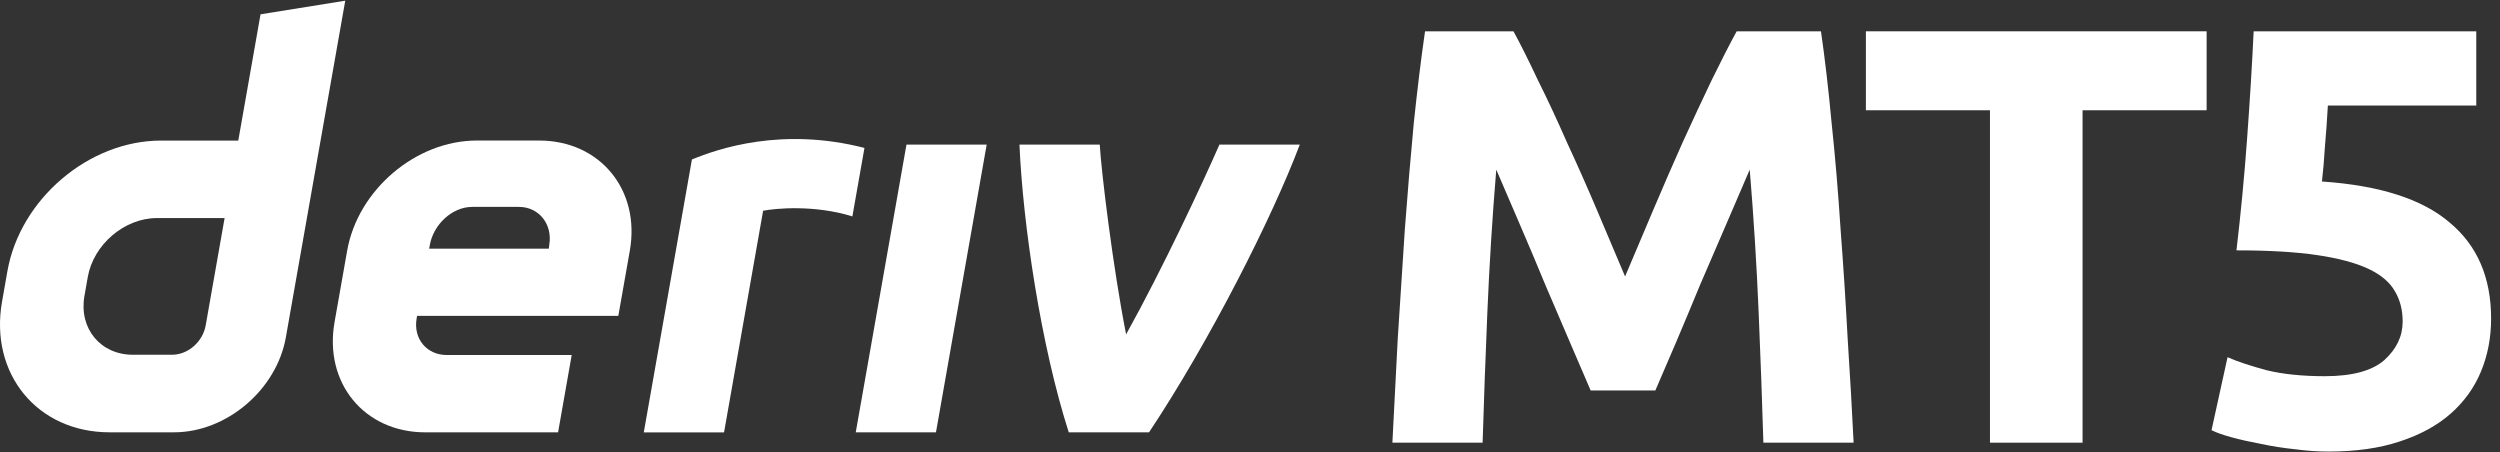 <svg width="199" height="36" viewBox="0 0 199 36" fill="none" xmlns="http://www.w3.org/2000/svg">
<rect x="0" y="0" width="199" height="36" fill="#333333" stroke="none"/>
<g id="logo / partners product / deriv mt5 / white / wordmark horizontal">
<g id="wordmark">
<path fill-rule="evenodd" clip-rule="evenodd" d="M20.739 1.139L18.967 11.19H12.815C7.075 11.19 1.604 15.84 0.591 21.579L0.161 24.022C-0.848 29.762 2.982 34.412 8.721 34.412H13.852C18.035 34.412 22.02 31.026 22.756 26.843L27.482 0.055L20.739 1.139ZM16.374 25.895C16.147 27.187 14.984 28.238 13.692 28.238H10.575C7.995 28.238 6.269 26.144 6.721 23.56L6.99 22.037C7.448 19.457 9.91 17.358 12.489 17.358H17.879L16.374 25.895Z" fill="white"/>
<path d="M68.118 34.413H74.503L78.54 11.512H72.155L68.118 34.413Z" fill="white"/>
<path d="M68.331 14.498L68.332 14.492C68.491 13.587 68.651 12.681 68.811 11.776C62.259 10.087 57.155 11.834 55.077 12.695C55.077 12.695 52.112 29.498 51.245 34.419H57.634C58.671 28.538 59.708 22.656 60.744 16.776C61.703 16.584 64.824 16.285 67.849 17.225C68.009 16.316 68.17 15.407 68.331 14.498Z" fill="white"/>
<path fill-rule="evenodd" clip-rule="evenodd" d="M42.914 11.187H37.948C33.104 11.187 28.487 15.111 27.634 19.954L26.629 25.647C25.776 30.49 29.006 34.414 33.85 34.414H44.423L45.508 28.26H35.571C33.958 28.26 32.878 26.953 33.166 25.335L33.199 25.142H49.219L50.134 19.954C50.988 15.111 47.757 11.187 42.914 11.187ZM43.725 19.464L43.687 19.794H34.161L34.213 19.502C34.5 17.889 35.972 16.469 37.589 16.469H41.31C42.909 16.469 43.989 17.865 43.725 19.464Z" fill="white"/>
<path d="M89.638 26.617C92.538 21.401 95.734 14.558 97.066 11.512H103.461C101.284 17.299 96.296 27.144 91.463 34.413H85.073C82.855 27.495 81.423 17.855 81.149 11.512H87.54C87.655 13.581 88.581 21.256 89.638 26.617Z" fill="white"/>
<path d="M120.473 2.492C121.04 3.532 121.686 4.823 122.411 6.367C123.167 7.879 123.938 9.533 124.726 11.328C125.545 13.092 126.348 14.903 127.136 16.762C127.923 18.62 128.663 20.369 129.356 22.007C130.049 20.369 130.79 18.62 131.577 16.762C132.365 14.903 133.152 13.092 133.94 11.328C134.759 9.533 135.53 7.879 136.255 6.367C137.011 4.823 137.672 3.532 138.239 2.492H144.949C145.264 4.666 145.547 7.107 145.799 9.816C146.083 12.493 146.319 15.297 146.508 18.227C146.729 21.125 146.918 24.038 147.075 26.968C147.264 29.897 147.422 32.654 147.548 35.237H140.366C140.271 32.055 140.145 28.59 139.988 24.842C139.83 21.093 139.594 17.313 139.279 13.502C138.712 14.825 138.082 16.289 137.389 17.896C136.696 19.502 136.003 21.109 135.31 22.715C134.648 24.322 134.003 25.865 133.373 27.346C132.743 28.795 132.207 30.039 131.766 31.079H126.616C126.175 30.039 125.639 28.795 125.009 27.346C124.379 25.865 123.718 24.322 123.025 22.715C122.363 21.109 121.686 19.502 120.993 17.896C120.3 16.289 119.67 14.825 119.103 13.502C118.788 17.313 118.552 21.093 118.394 24.842C118.237 28.59 118.111 32.055 118.016 35.237H110.834C110.96 32.654 111.102 29.897 111.26 26.968C111.449 24.038 111.638 21.125 111.827 18.227C112.047 15.297 112.283 12.493 112.535 9.816C112.819 7.107 113.118 4.666 113.433 2.492H120.473Z" fill="white"/>
<path d="M175.647 2.492V8.777H165.772V35.237H158.401V8.777H148.525V2.492H175.647Z" fill="white"/>
<path d="M191.252 25.598C191.252 24.684 191.047 23.881 190.637 23.188C190.228 22.463 189.519 21.865 188.511 21.392C187.503 20.92 186.149 20.558 184.448 20.306C182.747 20.054 180.605 19.928 178.022 19.928C178.368 16.998 178.652 14.021 178.872 10.997C179.093 7.973 179.266 5.138 179.392 2.492H197.111V8.399H185.298C185.235 9.533 185.156 10.635 185.062 11.706C184.999 12.745 184.92 13.659 184.826 14.447C189.425 14.761 192.811 15.848 194.984 17.707C197.189 19.534 198.292 22.085 198.292 25.361C198.292 26.873 198.024 28.275 197.489 29.567C196.953 30.858 196.15 31.976 195.079 32.921C194.008 33.866 192.653 34.607 191.015 35.142C189.409 35.678 187.519 35.945 185.345 35.945C184.495 35.945 183.597 35.882 182.652 35.756C181.739 35.662 180.841 35.52 179.959 35.331C179.108 35.174 178.337 35 177.644 34.811C176.951 34.622 176.415 34.433 176.037 34.244L177.313 28.433C178.1 28.779 179.14 29.126 180.431 29.472C181.723 29.787 183.266 29.945 185.062 29.945C187.235 29.945 188.81 29.519 189.787 28.669C190.763 27.787 191.252 26.763 191.252 25.598Z" fill="white"/>
</g>
</g>
</svg>
